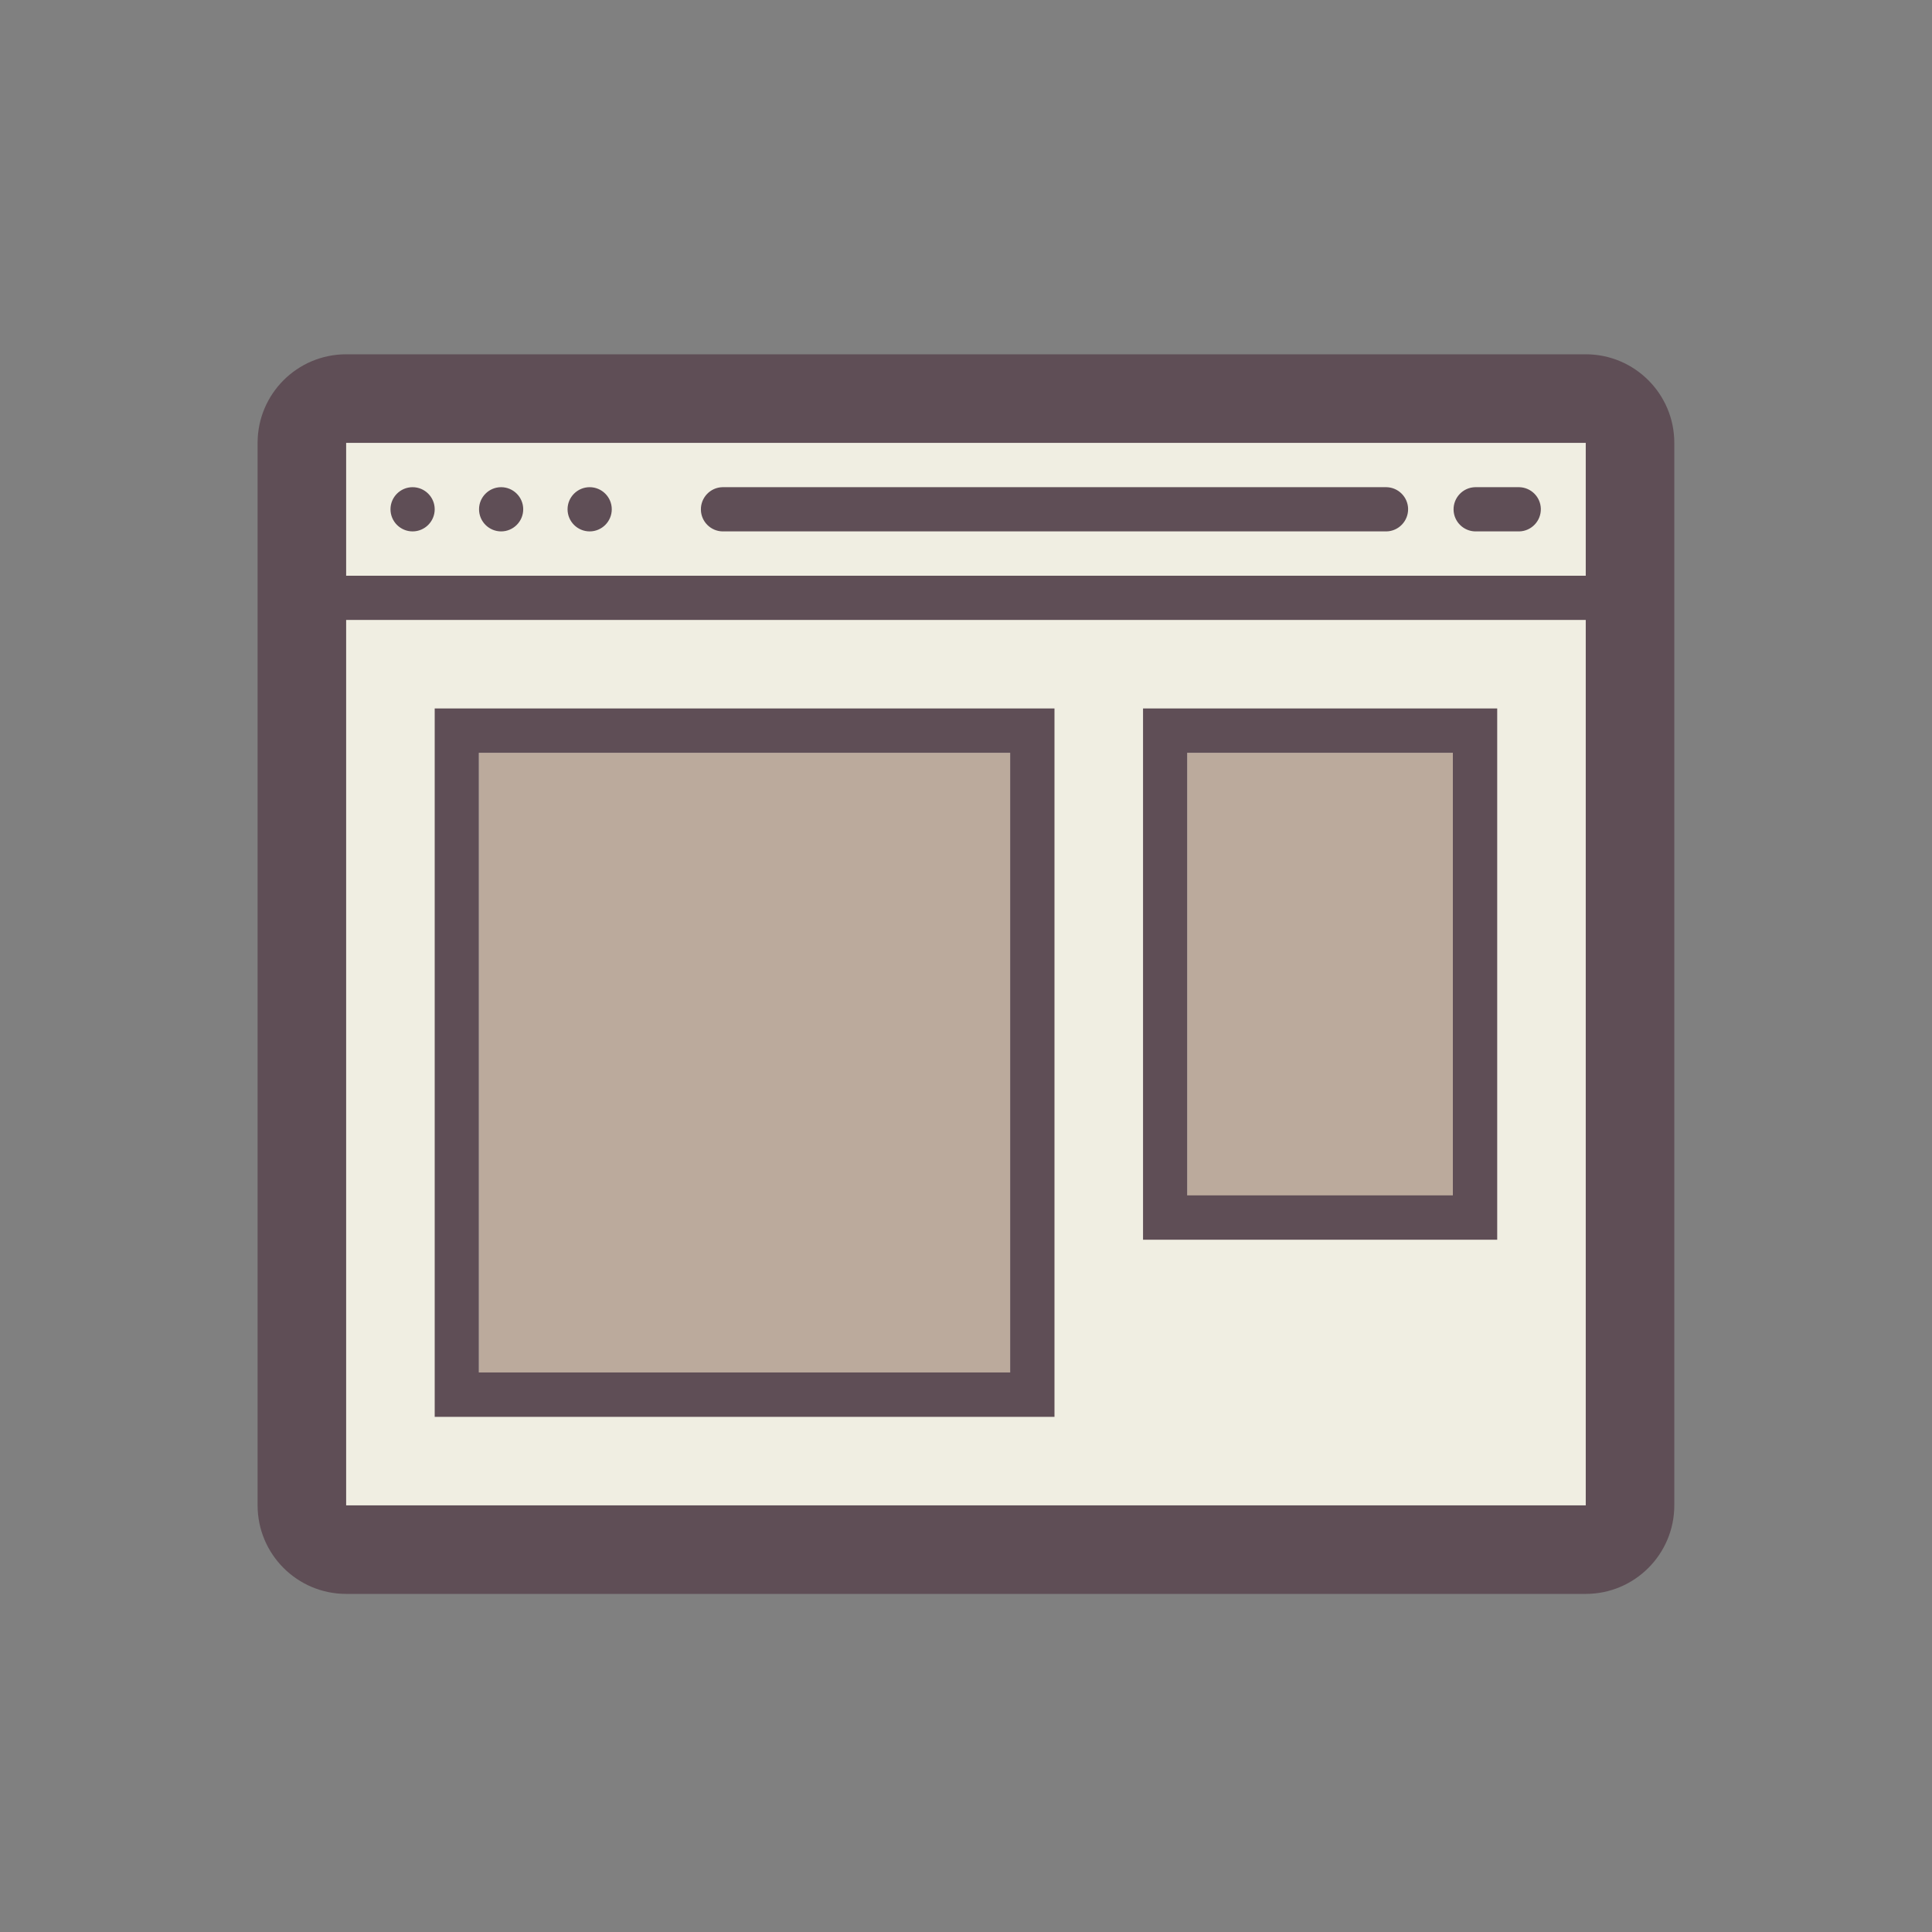 <?xml version="1.0" encoding="UTF-8" standalone="no"?>
<svg width="60px" height="60px" viewBox="0 0 60 60" version="1.1" xmlns="http://www.w3.org/2000/svg" xmlns:xlink="http://www.w3.org/1999/xlink">
    <rect x="0" y="0" width="60" height="60" fill="#808080" stroke="none"/>
    <!-- Generator: Sketch 40 (33762) - http://www.bohemiancoding.com/sketch -->
    <title>icon_create_course_introduction</title>
    <desc>Created with Sketch.</desc>
    <defs></defs>
    <g id="Page-1" stroke="none" stroke-width="1" fill="none" fill-rule="evenodd">
        <g id="icon_create_course_introduction">
            <g id="Window">
                <g id="Group" transform="translate(8, 11)">
                    <path d="M2.75,1.38 L41.247,1.38 C42.008,1.38 42.62,1.996 42.62,2.753 L42.62,35.75 C42.62,36.511 42.004,37.123 41.247,37.123 L2.75,37.123 C1.989,37.123 1.377,36.507 1.377,35.75 L1.377,2.753 C1.373,1.992 1.989,1.38 2.75,1.38 Z" id="Shape" fill="#F0EEE2"></path>
                    <path d="M6.872,31.623 L23.371,31.623 L23.371,12.379 L6.872,12.379 L6.872,31.623 Z M28.871,12.379 L28.871,26.128 L37.12,26.128 L37.12,12.379 L28.871,12.379 Z" id="Shape" fill="#BBAA9C"></path>
                    <path d="M38.497,11.002 L27.498,11.002 L27.498,27.501 L38.497,27.501 L38.497,11.002 Z M37.124,26.124 L28.871,26.124 L28.871,12.379 L37.12,12.379 L37.12,26.124 L37.124,26.124 Z M10.313,5.503 C10.691,5.503 10.999,5.195 10.999,4.816 C10.999,4.438 10.691,4.13 10.313,4.13 C9.934,4.13 9.626,4.438 9.626,4.816 C9.626,5.195 9.934,5.503 10.313,5.503 Z M41.247,0.003 L2.75,0.003 C1.232,0.003 0,1.235 0,2.753 L0,35.75 C0,37.268 1.232,38.5 2.75,38.5 L41.247,38.5 C42.765,38.5 43.997,37.268 43.997,35.75 L43.997,2.753 C43.997,1.235 42.765,0.003 41.247,0.003 Z M41.247,35.75 L2.75,35.75 L2.75,8.252 L41.247,8.252 L41.247,35.75 Z M41.247,6.88 L2.75,6.88 L2.75,2.753 L41.247,2.753 L41.247,6.88 Z M24.748,11.002 L5.5,11.002 L5.5,33.001 L24.748,33.001 L24.748,11.002 Z M23.371,31.623 L6.872,31.623 L6.872,12.379 L23.371,12.379 L23.371,31.623 Z M7.563,5.503 C7.941,5.503 8.249,5.195 8.249,4.816 C8.249,4.438 7.941,4.13 7.563,4.13 C7.185,4.13 6.877,4.438 6.877,4.816 C6.877,5.195 7.185,5.503 7.563,5.503 Z M4.813,5.503 C5.192,5.503 5.5,5.195 5.5,4.816 C5.5,4.438 5.192,4.13 4.813,4.13 C4.435,4.13 4.127,4.438 4.127,4.816 C4.127,5.195 4.435,5.503 4.813,5.503 Z M14.435,5.503 L35.061,5.503 C35.439,5.494 35.738,5.177 35.73,4.799 C35.721,4.434 35.426,4.139 35.061,4.13 L14.435,4.13 C14.057,4.139 13.758,4.456 13.767,4.834 C13.775,5.199 14.07,5.494 14.435,5.503 Z M37.811,5.503 L39.183,5.503 C39.562,5.494 39.861,5.177 39.852,4.799 C39.843,4.434 39.549,4.139 39.183,4.13 L37.811,4.13 C37.432,4.139 37.133,4.456 37.142,4.834 C37.151,5.199 37.446,5.494 37.811,5.503 Z" id="Shape" fill="#5F4E56"></path>
                </g>
            </g>
        </g>
    </g>
</svg>